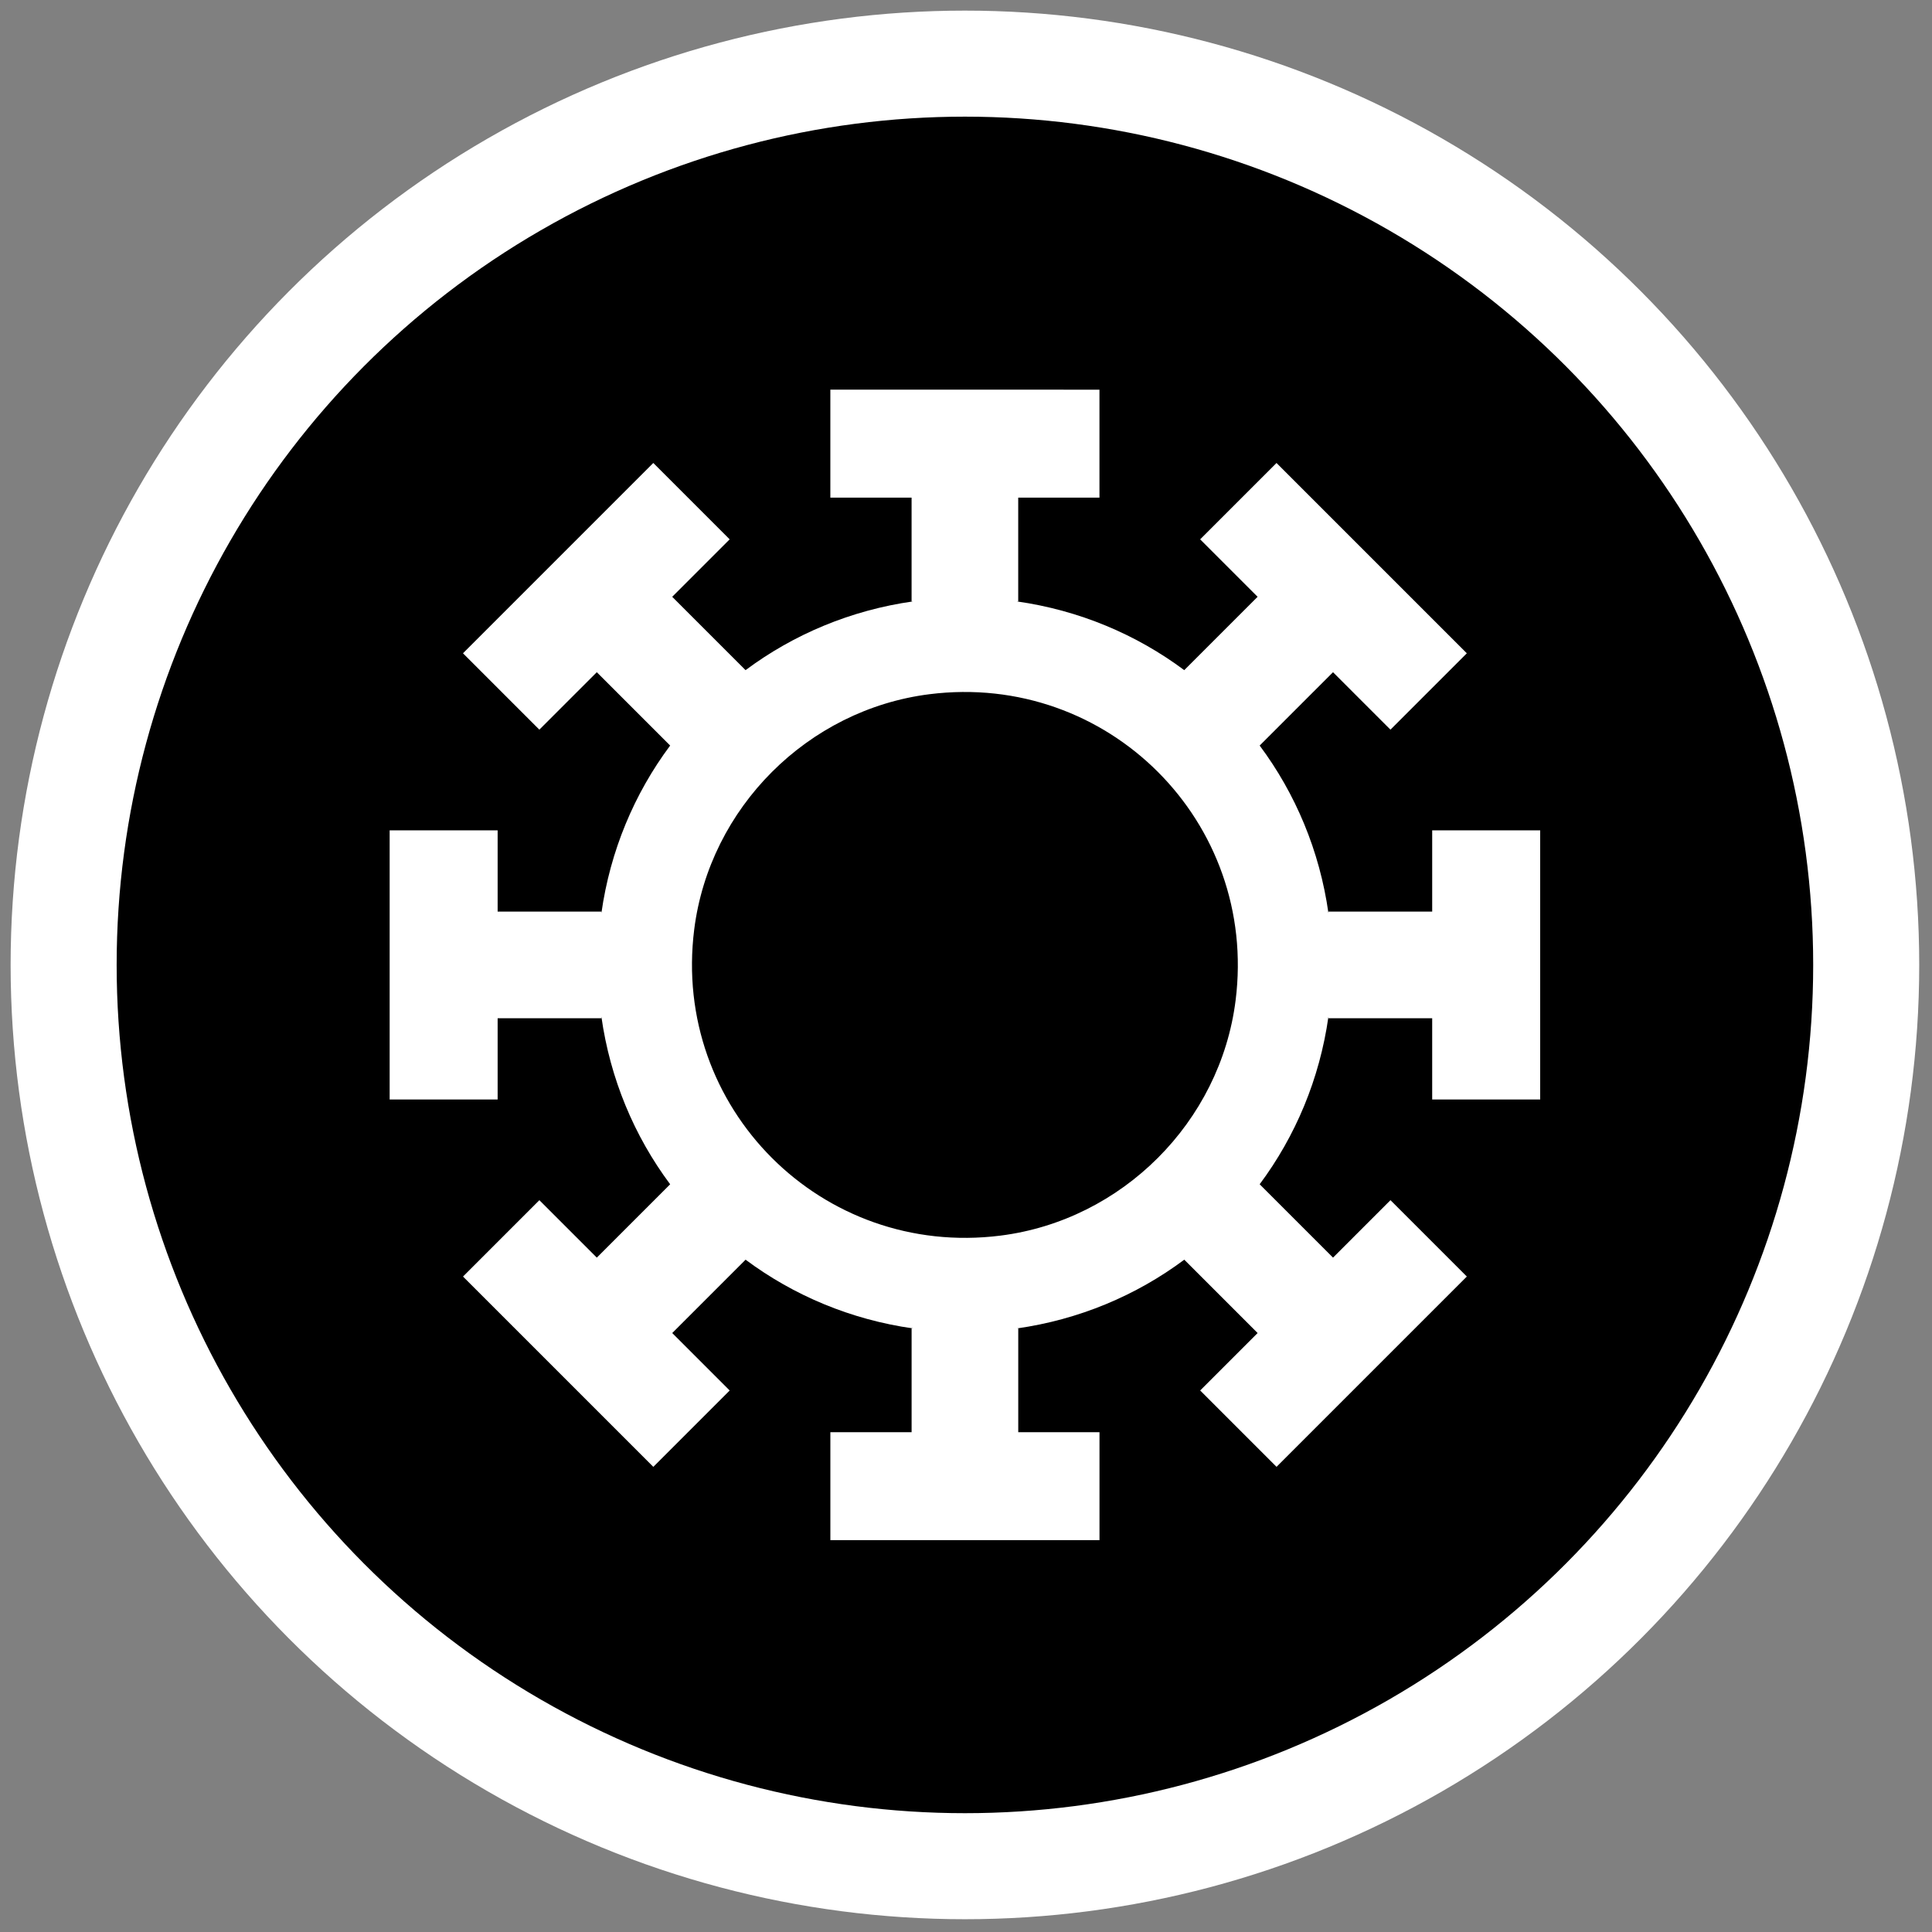 <svg xmlns="http://www.w3.org/2000/svg" xmlns:xlink="http://www.w3.org/1999/xlink" version="1.1" width="256" height="256" viewBox="0 0 256 256" xml:space="preserve">

<rect x="0" y="0" width="256" height="256" fill="#808080" stroke="none"/>

<defs>
</defs>
<g style="stroke: none; stroke-width: 0; stroke-dasharray: none; stroke-linecap: butt; stroke-linejoin: miter; stroke-miterlimit: 10; fill: none; fill-rule: nonzero; opacity: 1;" transform="translate(1.407 1.407) scale(2.81 2.81)" >
	<circle cx="45" cy="45" r="45" style="stroke: none; stroke-width: 1; stroke-dasharray: none; stroke-linecap: butt; stroke-linejoin: miter; stroke-miterlimit: 10; fill: rgb(255,255,255); fill-rule: nonzero; opacity: 1;" transform="  matrix(1 0 0 1 0 0) "/>
	<circle cx="45" cy="45" r="40" style="stroke: none; stroke-width: 1; stroke-dasharray: none; stroke-linecap: butt; stroke-linejoin: miter; stroke-miterlimit: 10; fill: rgb(0,0,0); fill-rule: nonzero; opacity: 1;" transform="  matrix(1 0 0 1 0 0) "/>
	<path d="M 72.126 51.346 V 38.654 h -5.092 v 3.831 h -1.89 h -3.002 v 0.074 c -0.414 -2.933 -1.551 -5.634 -3.243 -7.903 l -0.001 0 l 2.123 -2.123 l 1.336 -1.336 l 2.709 2.709 l 3.601 -3.601 l -8.974 -8.974 l -3.601 3.601 l 2.709 2.709 l -1.336 1.336 l -2.123 2.123 l 0 0 c -2.268 -1.691 -4.968 -2.828 -7.9 -3.242 h 0.071 v -3.003 v -1.889 h 3.831 v -5.092 H 38.654 v 5.092 h 3.831 v 1.889 v 3.002 h 0.077 c -2.934 0.414 -5.636 1.551 -7.906 3.243 l 0 0 l -2.123 -2.123 l -1.336 -1.336 l 2.709 -2.709 l -3.601 -3.601 l -8.974 8.974 l 3.601 3.601 l 2.709 -2.709 l 1.336 1.336 l 2.123 2.123 l 0 0 c -1.691 2.268 -2.828 4.968 -3.242 7.9 v -0.07 h -3.003 h -1.89 v -3.831 h -5.092 v 12.691 h 5.092 v -3.831 h 1.89 h 3.002 v -0.077 c 0.414 2.934 1.551 5.636 3.243 7.906 l 0.001 0 l -2.123 2.123 l -1.336 1.336 l -2.709 -2.709 l -3.601 3.601 l 8.974 8.974 l 3.601 -3.601 l -2.709 -2.709 l 1.336 -1.336 l 2.123 -2.123 c 2.268 1.69 4.967 2.827 7.898 3.242 h -0.069 v 3.003 v 1.889 h -3.831 v 5.092 h 12.691 v -5.092 h -3.831 v -1.889 v -3.002 H 47.44 c 2.933 -0.414 5.634 -1.551 7.903 -3.243 l 0 -0.001 l 2.123 2.123 l 1.336 1.336 l -2.709 2.709 l 3.601 3.601 l 8.974 -8.974 l -3.601 -3.601 l -2.709 2.709 l -1.336 -1.336 l -2.123 -2.123 l 0 0 c 1.69 -2.268 2.827 -4.967 3.242 -7.898 v 0.069 h 3.003 h 1.89 v 3.831 H 72.126 z M 46.673 57.765 c -8.419 1.061 -15.499 -6.019 -14.438 -14.438 c 0.723 -5.736 5.355 -10.369 11.091 -11.092 c 8.419 -1.061 15.499 6.019 14.438 14.438 C 57.042 52.409 52.41 57.042 46.673 57.765 z" style="stroke: none; stroke-width: 1; stroke-dasharray: none; stroke-linecap: butt; stroke-linejoin: miter; stroke-miterlimit: 10; fill: rgb(255,255,255); fill-rule: nonzero; opacity: 1;" transform=" matrix(1 0 0 1 0 0) " stroke-linecap="round" />
</g>
</svg>